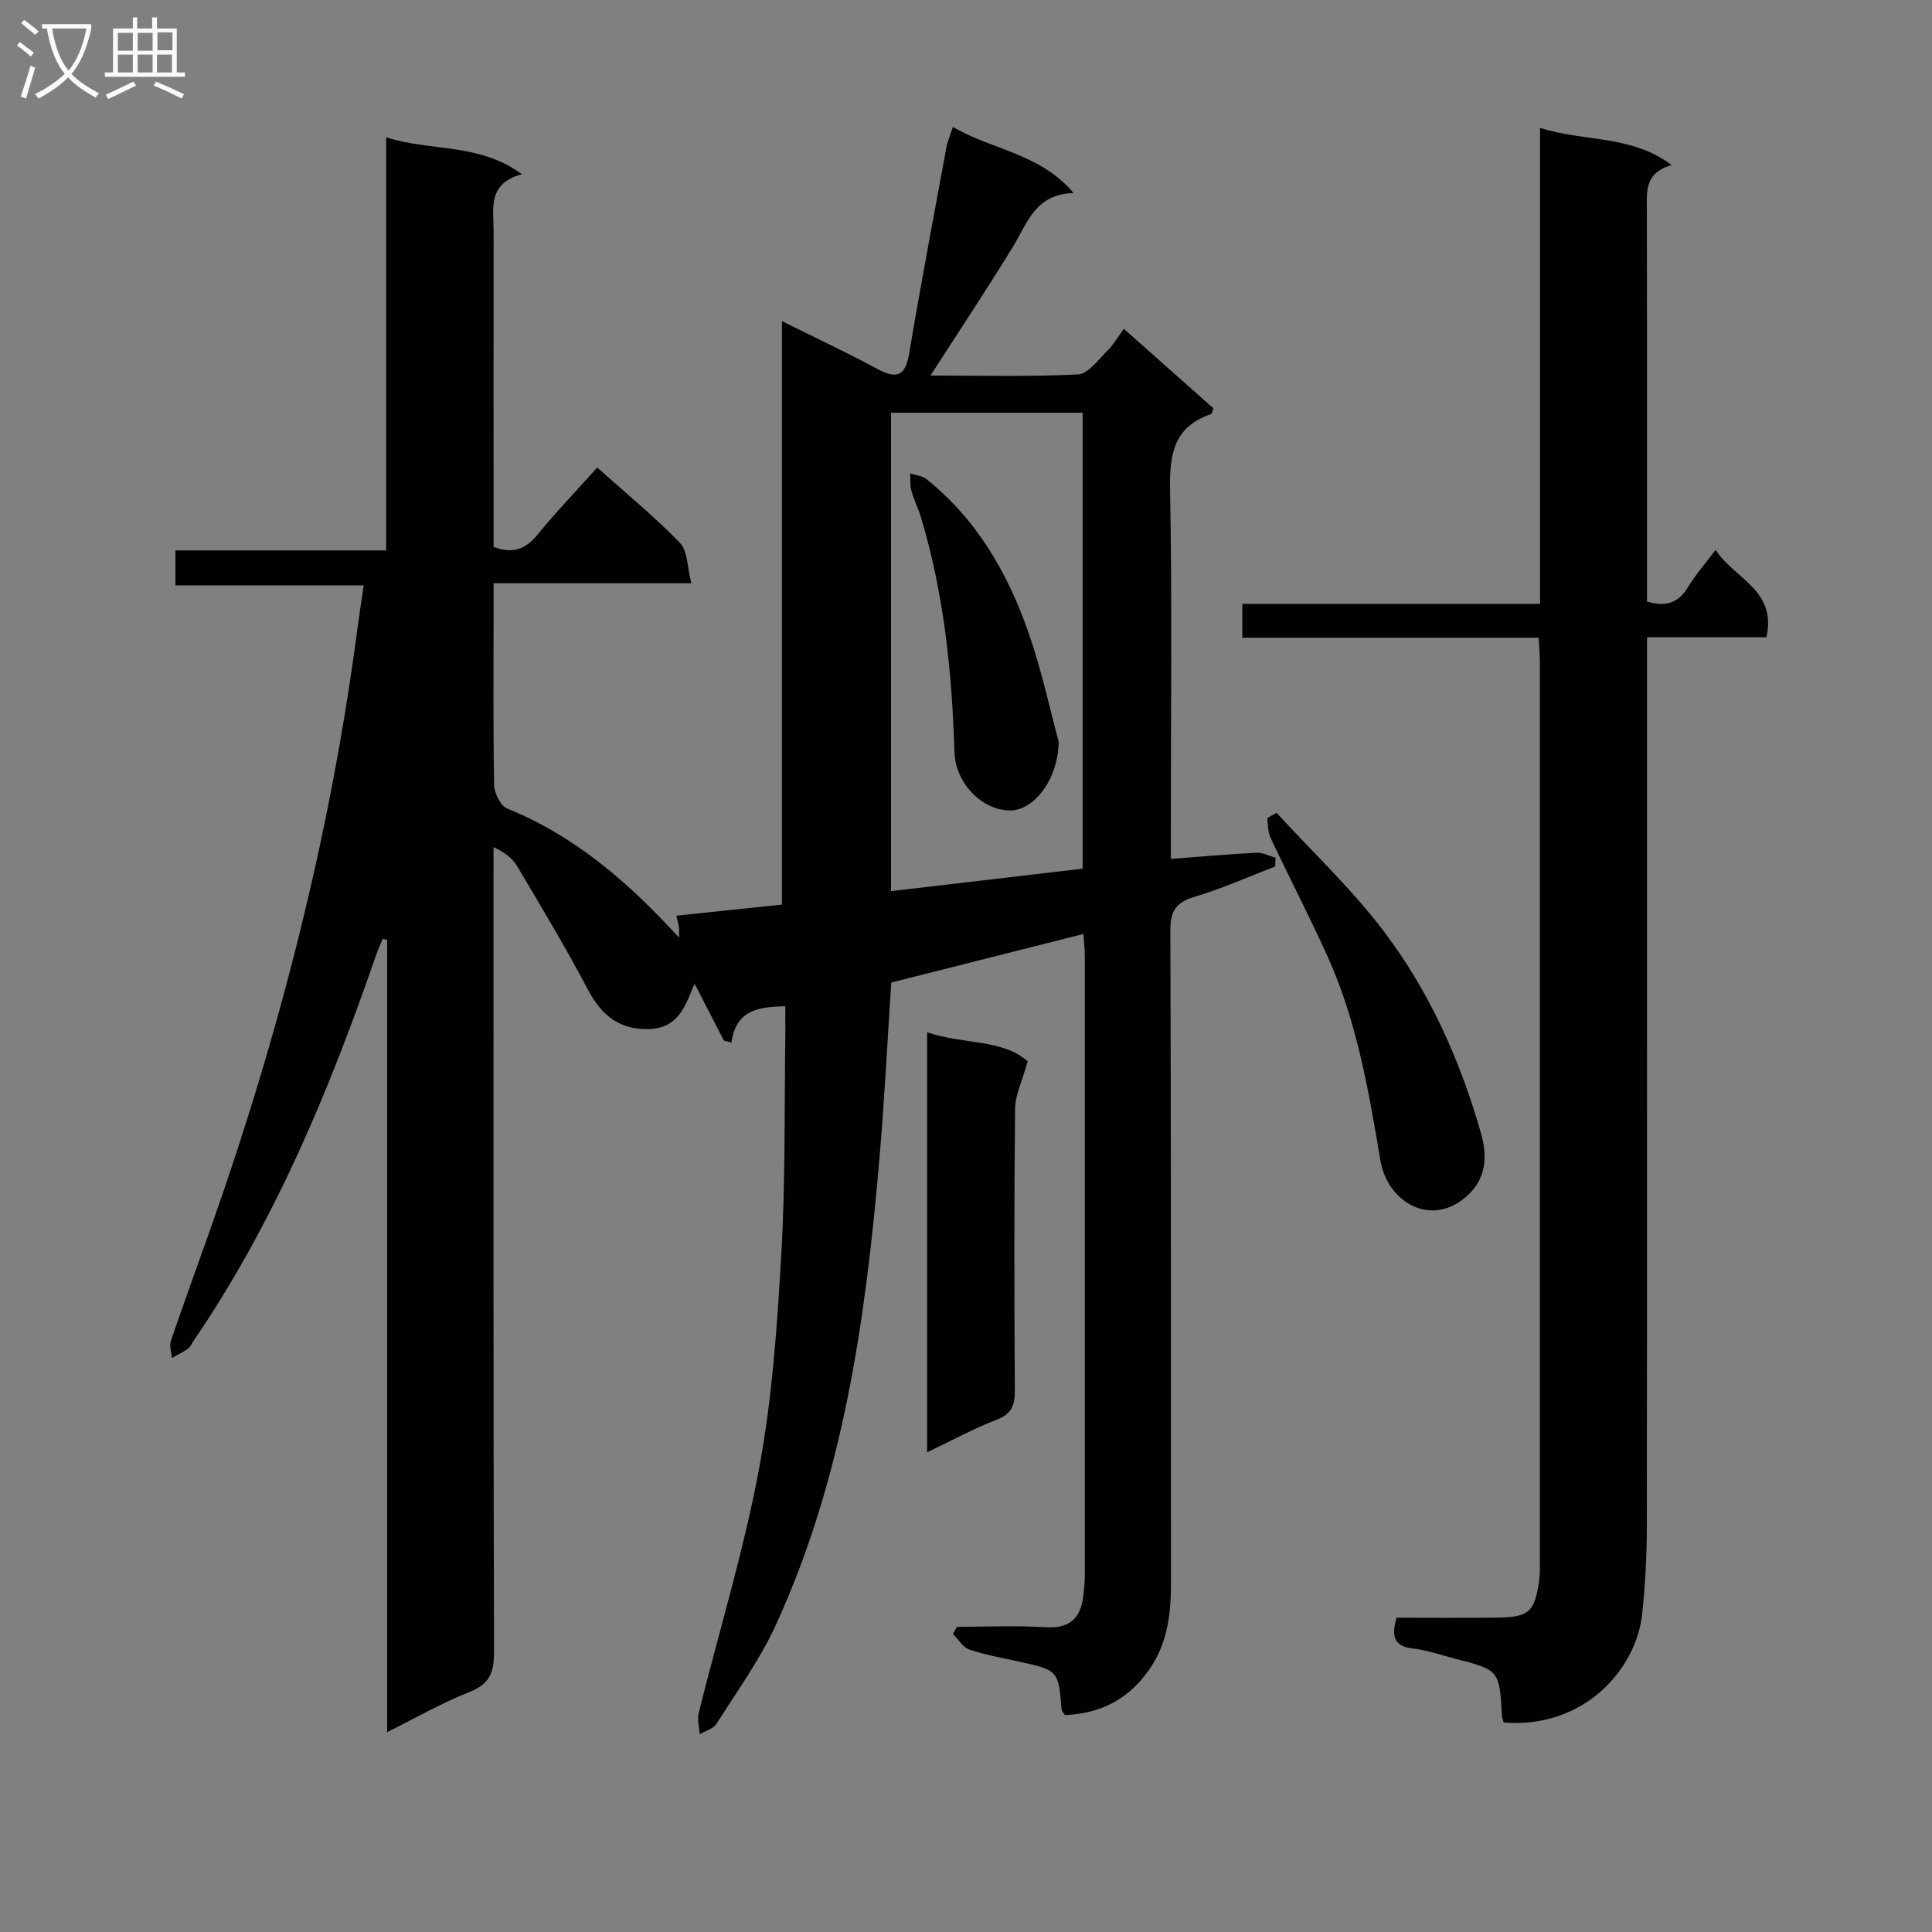 <svg enable-background="new 0 0 400 400" viewBox="0 0 400 400" xmlns="http://www.w3.org/2000/svg"><rect x="0" y="0" width="400" height="400" fill="#808080" stroke="none"/><g fill="#010104"><path d="m162.59 208.34c-5.84.08-10.24.92-11.15 7.51-.52-.13-1.04-.26-1.56-.4-2.04-3.97-4.09-7.95-6.07-11.79-1.8 4.06-3.04 9.15-9.31 9.39-6.01.23-9.87-2.63-12.78-8.16-4.55-8.65-9.6-17.03-14.58-25.45-.97-1.64-2.54-2.92-4.96-4.05v5.17c0 53.83-.05 107.66.1 161.49.01 4.2-.89 6.61-5.06 8.25-5.65 2.22-10.96 5.29-17.07 8.32 0-55.23 0-109.62 0-164.02-.3-.07-.61-.14-.91-.22-.46 1.11-.97 2.19-1.36 3.32-9.67 28.03-21.01 55.28-37.82 79.93-.38.55-.65 1.25-1.16 1.61-1.04.74-2.2 1.29-3.31 1.92-.09-1.19-.56-2.51-.21-3.55 2.62-7.7 5.42-15.34 8.13-23.01 14.33-40.49 24.92-81.89 30.5-124.52.37-2.79.81-5.58 1.29-8.89-13.12 0-25.87 0-38.98 0 0-2.53 0-4.58 0-7.23h43.63c0-28.67 0-56.74 0-85.54 9.31 3.03 19.14 1.06 28.1 7.65-7.23 1.94-5.85 7.21-5.85 11.87-.03 20-.01 40-.01 60v5.3c4.03 1.49 6.64.47 9.07-2.51 3.87-4.75 8.13-9.18 12.4-13.93 5.86 5.25 11.8 10.11 17.1 15.58 1.63 1.69 1.51 5.07 2.38 8.37-14.07 0-27.14 0-40.95 0v6.3c0 11.83-.11 23.67.12 35.5.03 1.68 1.33 4.3 2.7 4.85 14.11 5.71 25.17 15.35 35.58 26.73 0-.91.05-1.52-.02-2.11-.07-.62-.27-1.23-.54-2.44 7.32-.77 14.37-1.51 21.86-2.29 0-40.1 0-80 0-120.8 7.08 3.52 13.52 6.52 19.75 9.89 4.13 2.23 5.82 1.42 6.61-3.28 2.38-14.22 5.08-28.39 7.69-42.57.23-1.24.76-2.43 1.35-4.26 8.14 4.82 17.9 5.38 25 13.69-7.96.22-9.56 6.19-12.52 11.04-5.43 8.88-11.21 17.56-17.12 26.75 10.09 0 20.34.28 30.54-.23 2.09-.1 4.16-3.01 6.02-4.84 1.29-1.27 2.22-2.92 3.46-4.61 6.79 6.03 12.72 11.29 18.54 16.46-.23.65-.27 1.14-.45 1.2-7.7 2.57-8.65 8.26-8.51 15.59.44 23.32.16 46.66.16 69.99v6.52c6.25-.47 11.97-.99 17.71-1.28 1.31-.07 2.66.67 3.99 1.03-.04.61-.08 1.21-.11 1.82-5.53 2.12-10.95 4.57-16.61 6.25-3.85 1.15-5.09 2.86-5.08 6.96.17 45 .09 89.99.13 134.99.01 6.26-.64 12.28-4.23 17.66-4.27 6.41-10.24 9.56-17.74 9.82-.36-.58-.66-.84-.68-1.13-.66-8.13-.65-8.12-8.92-9.96-3.4-.76-6.88-1.34-10.16-2.46-1.35-.46-2.3-2.13-3.42-3.25l.84-1.47c6.12 0 12.27-.29 18.37.09 5.16.33 7.32-2.05 7.82-6.72.14-1.32.28-2.65.28-3.97.01-42.66.01-85.33 0-127.99 0-1.45-.16-2.9-.28-4.85-13.57 3.43-26.69 6.74-39.79 10.05-.82 12.3-1.42 24.57-2.48 36.81-2.86 33.03-7.44 65.74-21.44 96.25-3.3 7.18-8.03 13.72-12.29 20.44-.65 1.03-2.27 1.43-3.45 2.13-.09-1.45-.55-3-.22-4.35 4.19-16.88 9.33-33.58 12.51-50.64 2.73-14.65 3.76-29.69 4.61-44.61.87-15.11.6-30.29.83-45.43.01-1.8-.01-3.6-.01-5.68zm61.56-28.49c0-31.82 0-63.17 0-94.39-13.51 0-26.56 0-39.67 0v99.04c13.47-1.58 26.58-3.12 39.67-4.65z"/><path d="m318.58 132.04c-20.75 0-40.88 0-61.37 0 0-2.33 0-4.38 0-7.02h61.64c0-32.98 0-65.38 0-98.55 9.14 2.96 18.74 1.34 27.26 7.71-5.79 1.63-5.15 5.7-5.14 9.66.05 25.15.03 50.31.03 75.46v5.24c3.94 1.18 6.51.27 8.45-2.94 1.53-2.52 3.5-4.76 5.74-7.75 4.01 6.08 12.72 8.33 10.53 18.09-7.96 0-16.04 0-24.72 0v6.33c0 59.3.03 118.61-.04 177.91-.01 5.97-.33 11.97-.96 17.92-1.23 11.63-12.16 23.84-28.67 22.53-.12-.44-.33-.9-.36-1.37-.54-9.48-.54-9.49-9.79-11.87-2.89-.74-5.75-1.75-8.68-2.09-4.08-.48-4.4-2.7-3.36-6.37 6.9 0 13.87.06 20.83-.02 6.52-.07 7.75-1.16 8.67-7.48.21-1.47.18-2.99.18-4.49.01-61.8.01-123.61 0-185.41 0-1.62-.14-3.25-.24-5.49z"/><path d="m191.95 300.68c0-29.29 0-57.76 0-86.96 7.41 2.56 15.59 1.36 20.82 6.01-1.11 4.04-2.58 6.94-2.61 9.85-.21 19.45-.17 38.91-.05 58.36.02 3.04-.68 4.8-3.75 5.99-4.72 1.83-9.21 4.28-14.41 6.75z"/><path d="m264.3 168.28c7.46 8.15 15.59 15.8 22.23 24.57 9.49 12.54 15.88 26.88 20.16 42.04 1.29 4.57.98 9.18-2.95 12.71-7.52 6.74-16.51 1.18-17.93-7.28-2.43-14.4-4.86-28.82-10.93-42.25-3.76-8.32-7.97-16.43-11.86-24.68-.55-1.18-.46-2.66-.66-4 .63-.38 1.28-.75 1.94-1.11z"/><path d="m219.19 153.58c-.12 8-5.28 14.26-10.07 14.22-5.88-.05-11.31-5.69-11.51-12.1-.51-16.44-2.16-32.72-6.92-48.55-.57-1.89-1.48-3.69-2.01-5.59-.31-1.11-.17-2.35-.23-3.53 1.12.37 2.46.45 3.32 1.14 10.48 8.35 16.91 19.54 21.21 31.92 2.76 7.94 4.52 16.24 6.21 22.49z"/></g><path d="m6.4 11.7c-1-.8-1.9-1.6-2.9-2.3l.6-.7c.9.7 1.9 1.4 2.9 2.2zm-2.1 8.3c.7-2.1 1.4-4.2 2-6.4.2.1.6.3 1 .4-.7 2.3-1.3 4.4-1.9 6.4zm3-12.8c-1.1-.9-2.1-1.7-2.9-2.4l.6-.7c1 .8 2 1.5 3 2.4zm1.4-1.3v-.9h10.2v.9c-.9 4.2-2.3 7.3-4.1 9.4 1.3 1.4 3.2 2.7 5.7 4-.2.2-.4.5-.7.9-2.5-1.4-4.4-2.7-5.7-4.2-1.4 1.5-3.5 3-6.1 4.4 0 0 0 0-.1-.1-.3-.4-.5-.7-.7-.8 2.7-1.3 4.7-2.8 6.2-4.2-1.8-2.2-3-5.3-3.7-9.4zm9.2 0h-7.1c.6 3.8 1.7 6.7 3.4 8.7 1.7-2 2.9-4.8 3.7-8.7z" fill="#fbfafa"/><path d="m31.6 3.6h.9v2.3h4.1v9.1h1.7v.9h-16.6v-.9h1.7v-9.1h4.1v-2.3h.9v2.3h3.1v-2.3zm-4 13.3.6.8c-1.9.9-3.8 1.9-5.8 2.8-.2-.3-.3-.6-.5-.9 2-.9 3.9-1.8 5.7-2.7zm-3.2-10.1v3.7h3.1v-3.7zm0 4.5v3.7h3.1v-3.7zm4.1-4.5v3.7h3.1v-3.7zm0 4.5v3.7h3.1v-3.7zm9.1 9.1c-2.1-1.1-4.1-2-5.8-2.7l.5-.8c2.2.9 4.1 1.8 5.8 2.6zm-1.9-13.7h-3.1v3.7h3.1v-3.6zm-3.2 4.6v3.7h3.1v-3.7z" fill="#fbfafa"/></svg>